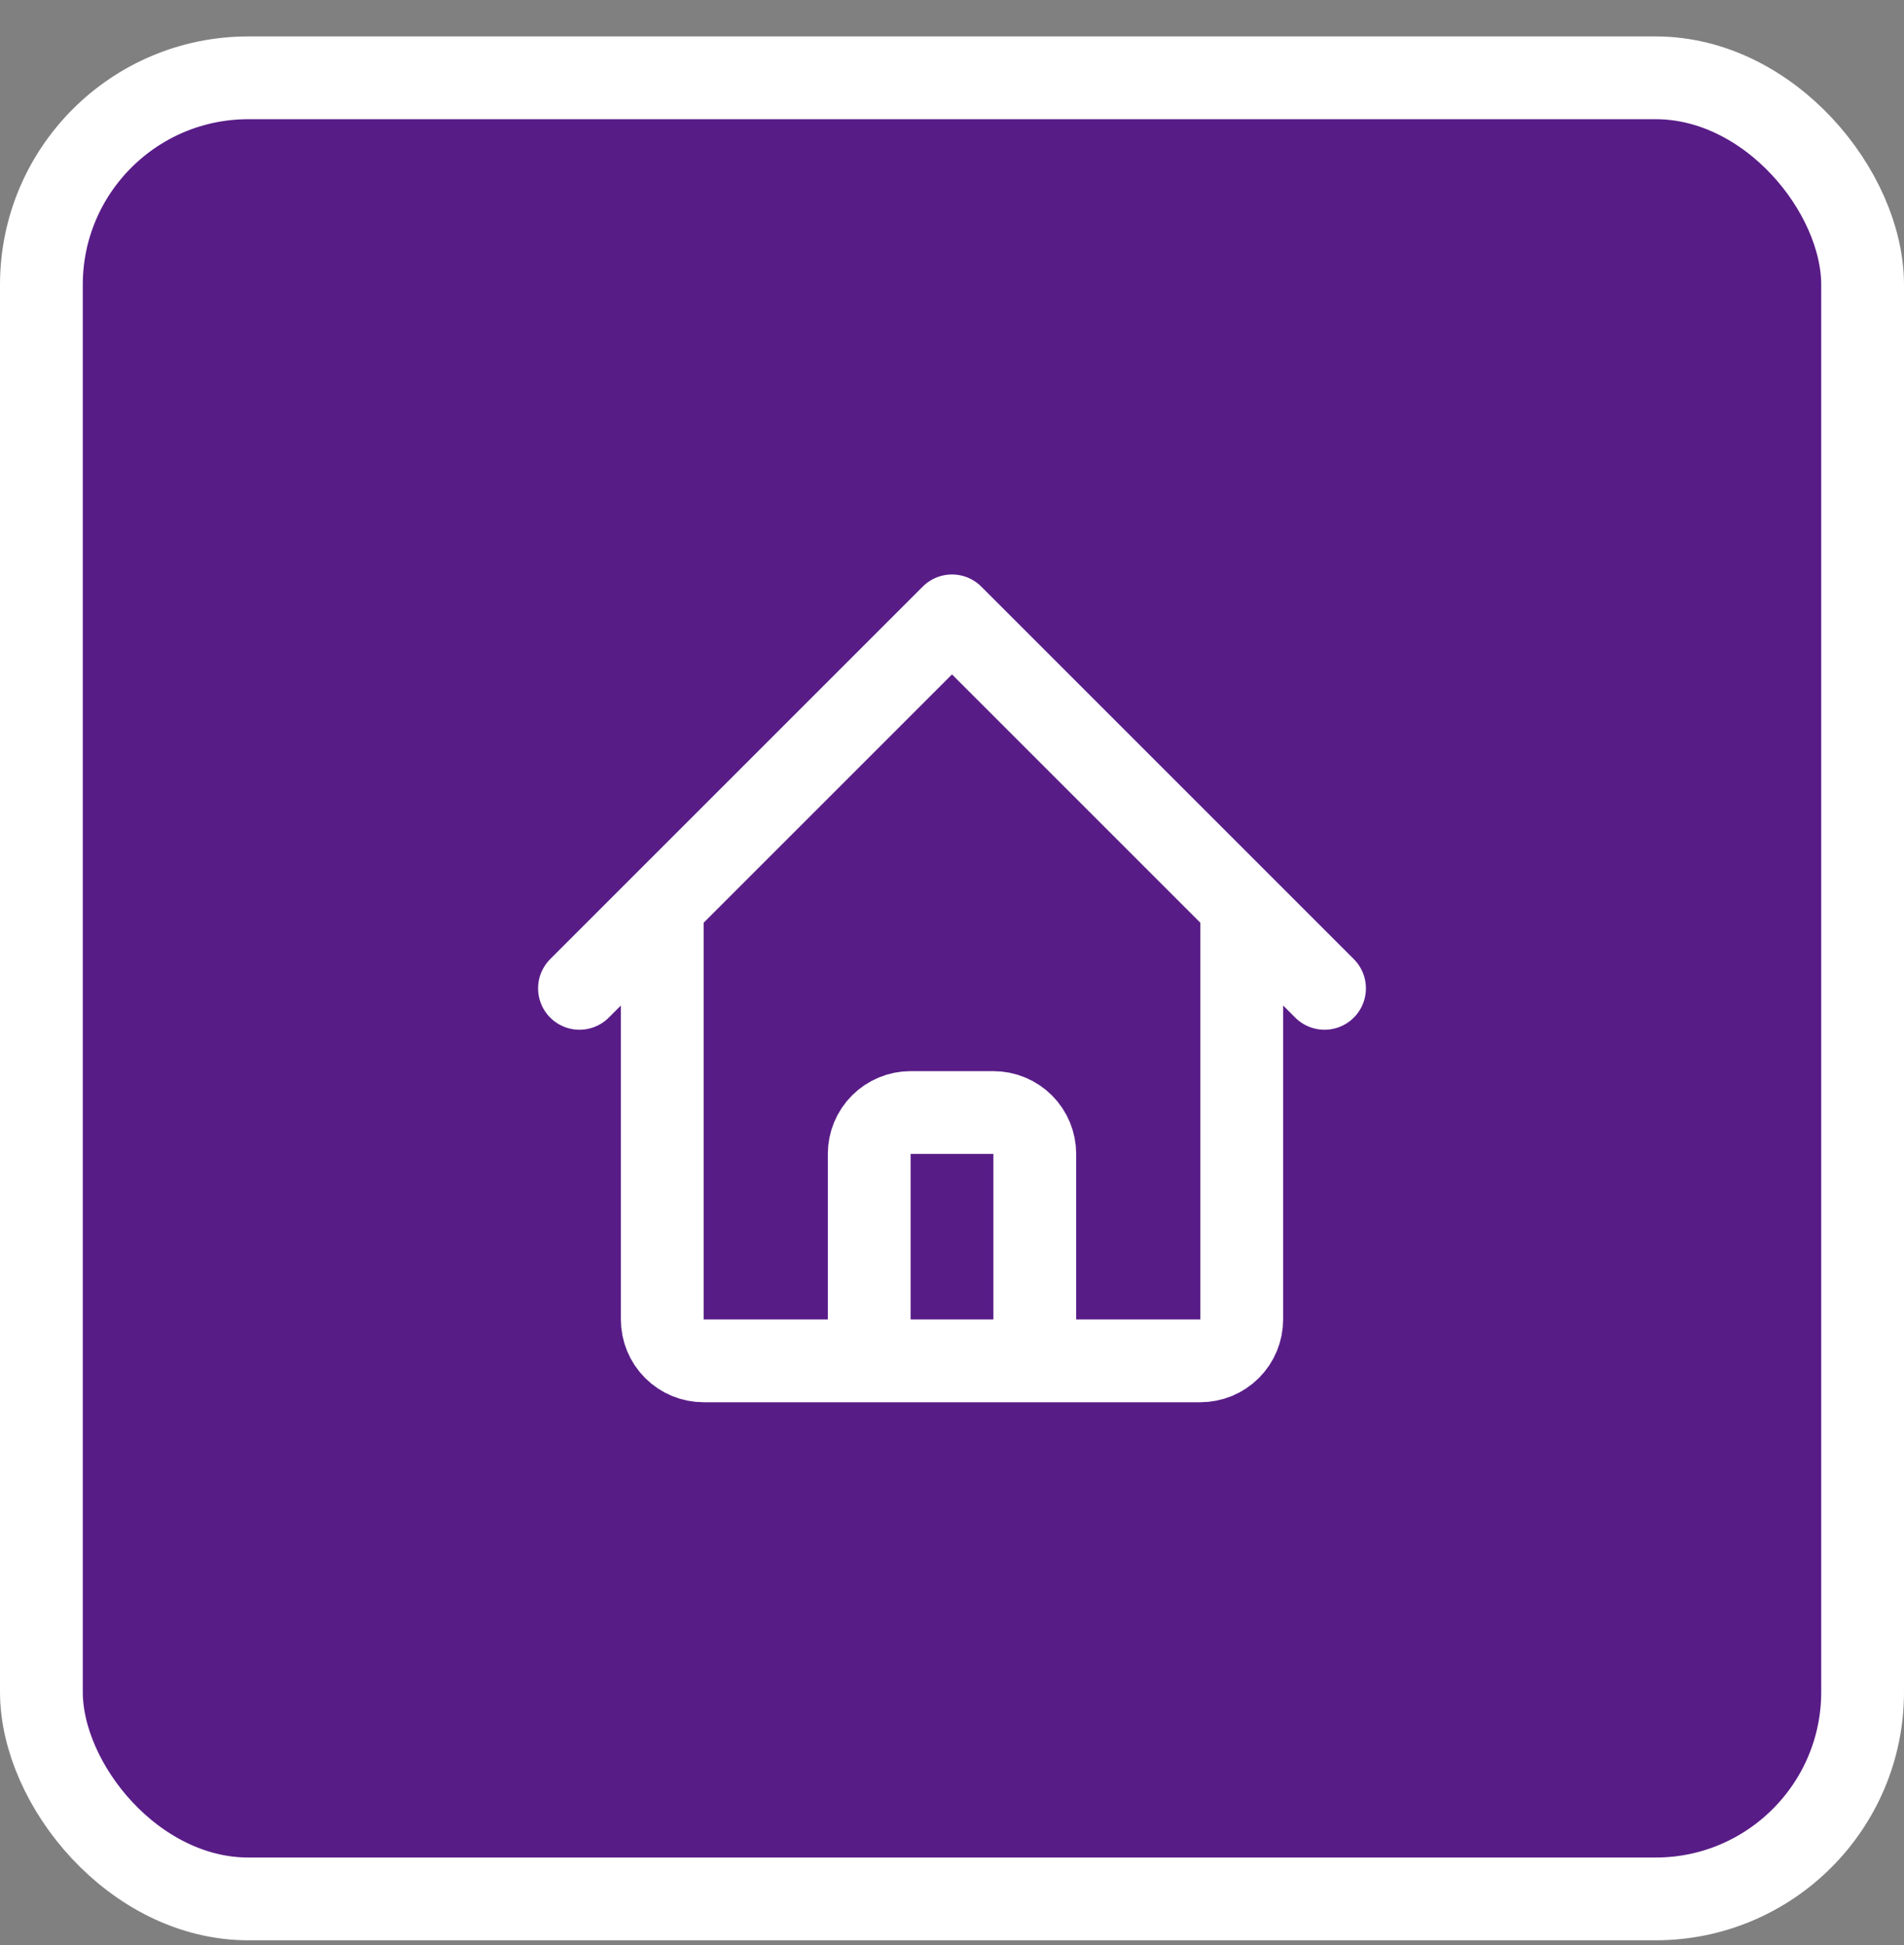<svg width="46" height="47" viewBox="0 0 46 47" fill="none" xmlns="http://www.w3.org/2000/svg">
<rect x="0" y="0" width="46" height="47" fill="#808080" stroke="none"/>
<rect x="1" y="1.88" width="44" height="44" rx="5" fill="#581C87"/>
<rect x="1" y="1.88" width="44" height="44" rx="5" stroke="white" stroke-width="2"/>
<path d="M14 23.88L16 21.88M16 21.88L23 14.88L30 21.88M16 21.88V31.88C16 32.146 16.105 32.4 16.293 32.587C16.48 32.775 16.735 32.88 17 32.88H20M30 21.88L32 23.88M30 21.88V31.88C30 32.146 29.895 32.4 29.707 32.587C29.52 32.775 29.265 32.88 29 32.88H26M20 32.88C20.265 32.88 20.52 32.775 20.707 32.587C20.895 32.4 21 32.146 21 31.88V27.88C21 27.615 21.105 27.361 21.293 27.173C21.48 26.986 21.735 26.88 22 26.88H24C24.265 26.88 24.52 26.986 24.707 27.173C24.895 27.361 25 27.615 25 27.88V31.88C25 32.146 25.105 32.4 25.293 32.587C25.48 32.775 25.735 32.88 26 32.88M20 32.88H26" stroke="white" stroke-width="2" stroke-linecap="round" stroke-linejoin="round"/>
</svg>
